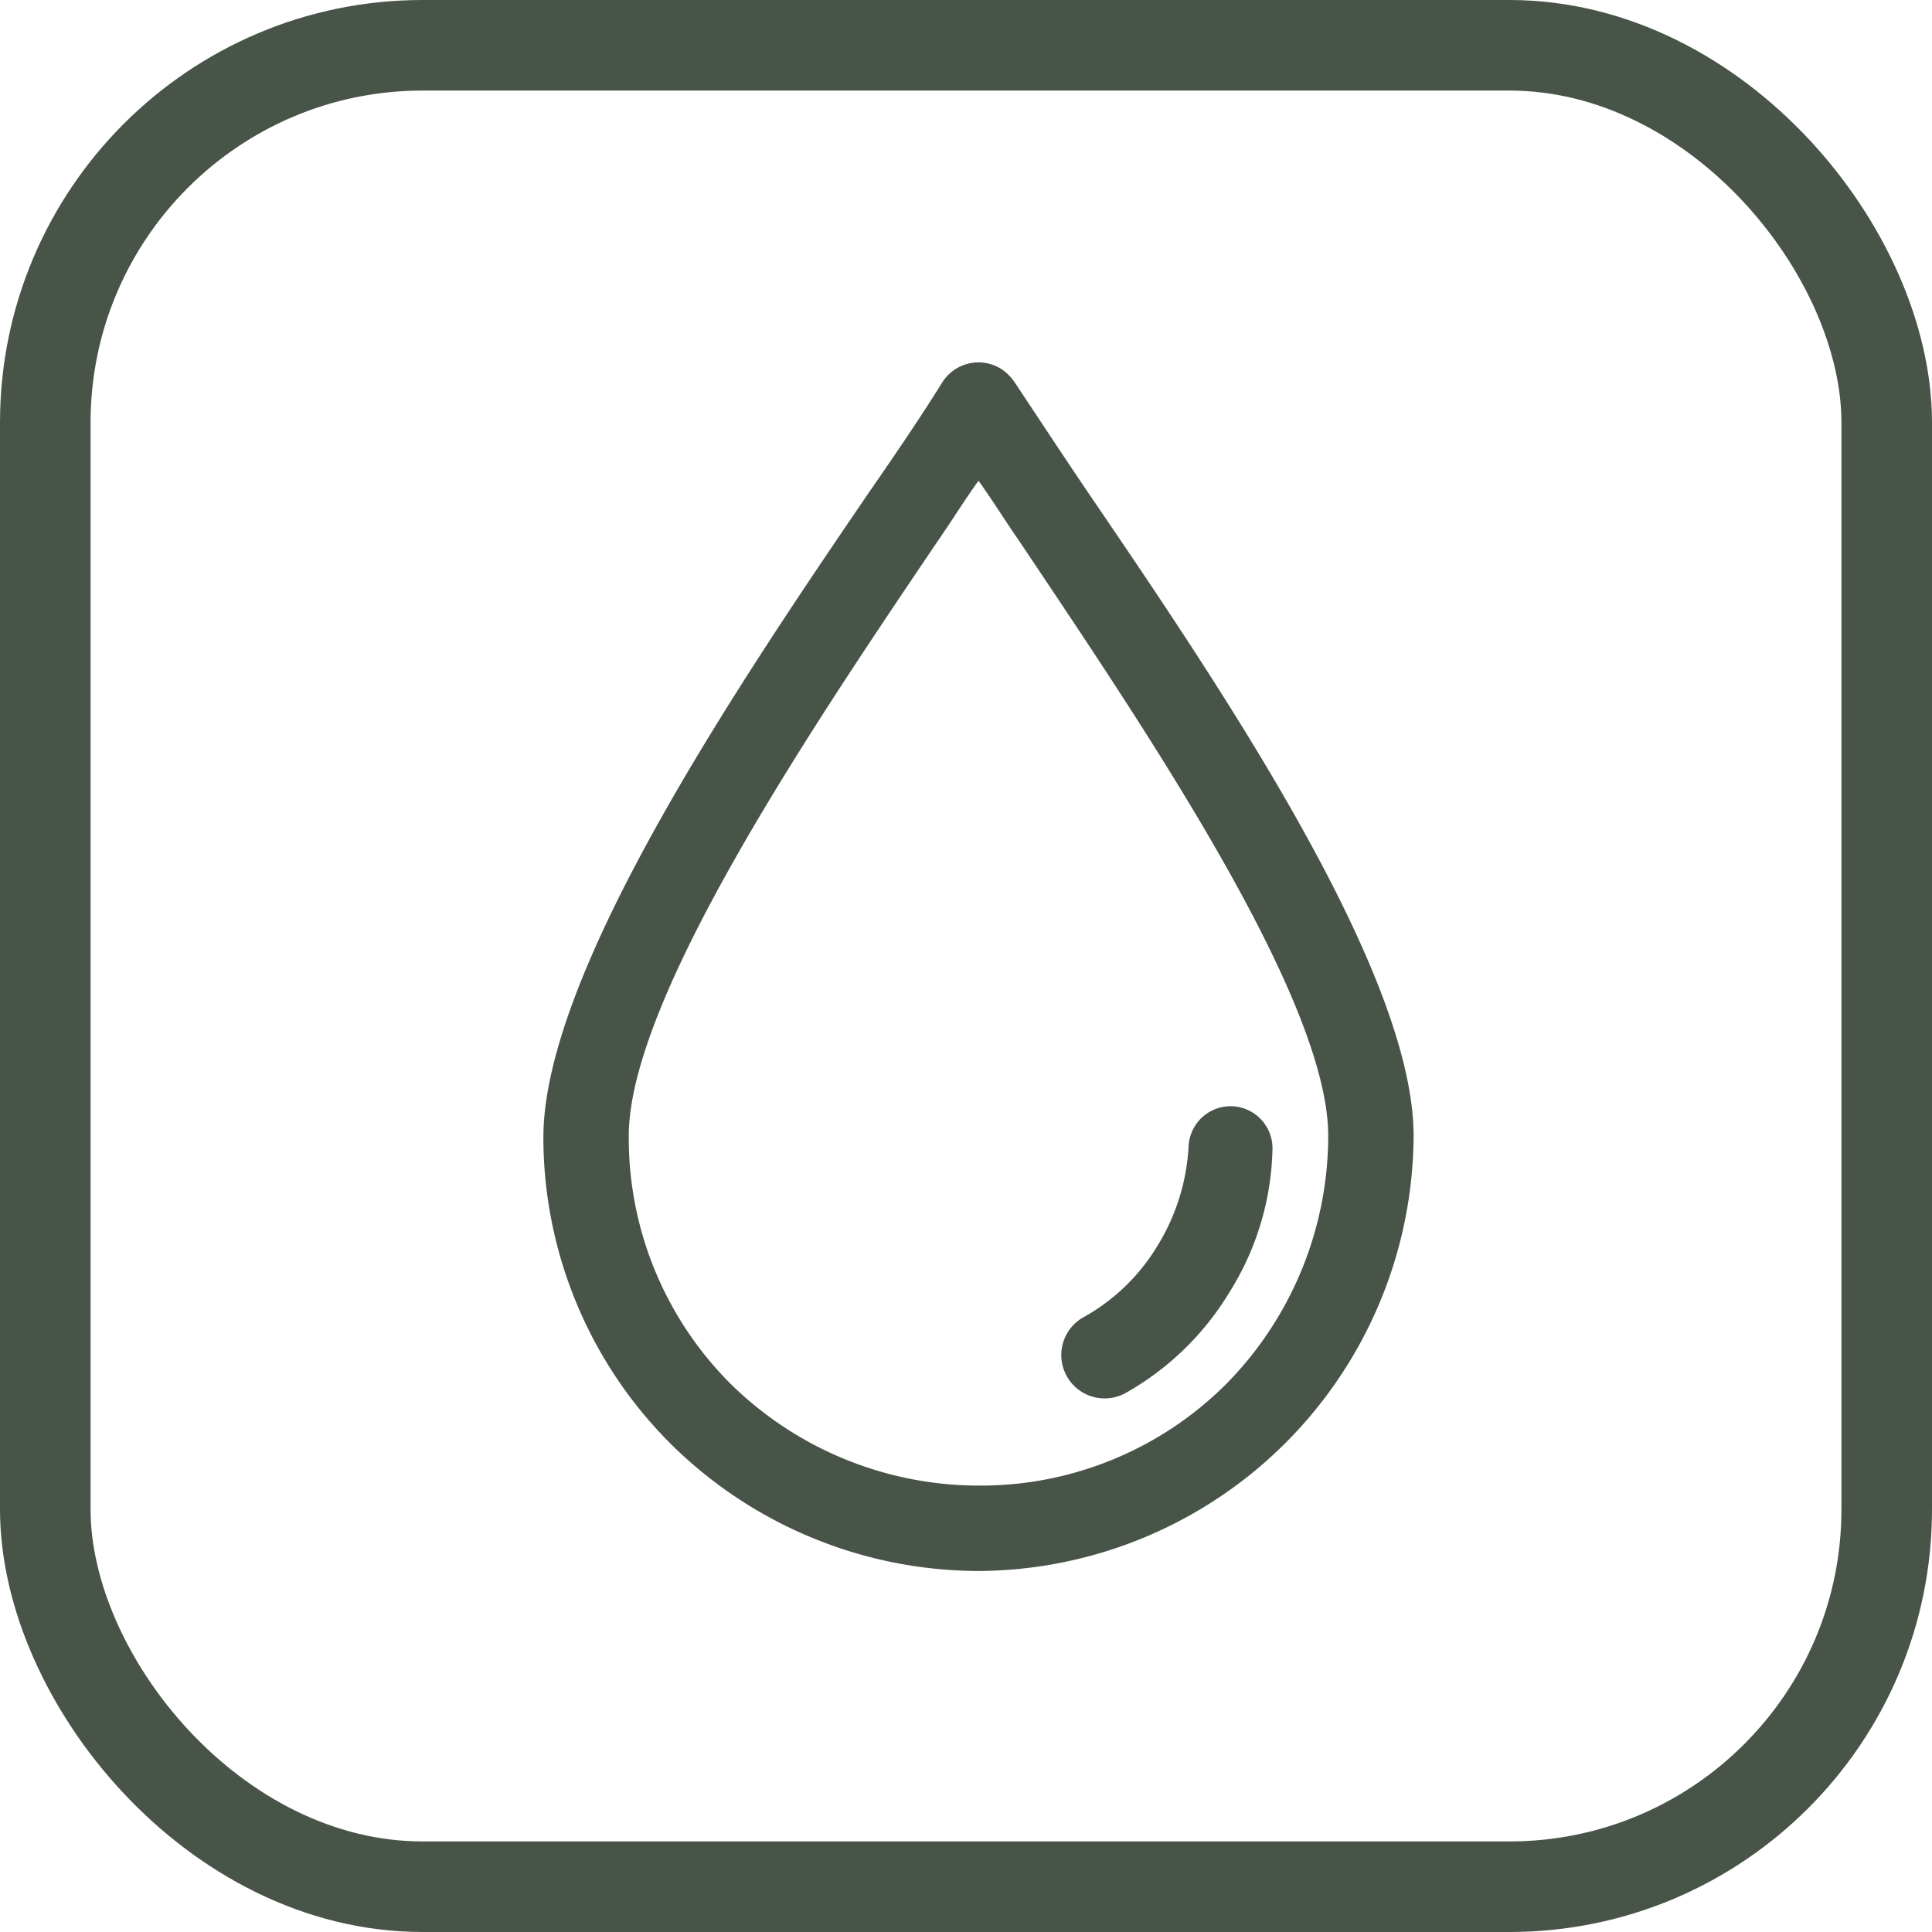 <svg xmlns="http://www.w3.org/2000/svg" width="64" height="64" viewBox="0 0 64 64"><g transform="translate(2949 12289)"><g transform="translate(-2931 -12277)"><g transform="translate(0)"><g transform="translate(0)"><path d="M59.344,4.415C58.42,3.055,57.6,1.8,56.842.662a1.655,1.655,0,0,0-.435-.435,1.417,1.417,0,0,0-1.958.435C53.742,1.8,52.926,3,51.947,4.415c-4.3,6.309-10.715,15.828-10.715,21.267a14.349,14.349,0,0,0,4.242,10.171,14.531,14.531,0,0,0,10.171,4.188A14.485,14.485,0,0,0,70.059,25.627C70.059,20.188,63.641,10.724,59.344,4.415ZM63.859,33.84a11.5,11.5,0,0,1-8.213,3.372,11.733,11.733,0,0,1-8.213-3.372,11.5,11.5,0,0,1-3.372-8.213c0-4.569,6.146-13.652,10.225-19.689.49-.707.925-1.414,1.36-2.012.435.6.87,1.305,1.36,2.012,4.079,6.092,10.225,15.121,10.225,19.689A11.733,11.733,0,0,1,63.859,33.84Z" transform="translate(-41.232 0)" fill="#485448"/></g></g><g transform="translate(17.122 24.644)"><path d="M172.874,181.243a1.394,1.394,0,0,0-1.469,1.305,7,7,0,0,1-1.033,3.318,6.61,6.61,0,0,1-2.5,2.393,1.437,1.437,0,0,0,1.414,2.5,9.425,9.425,0,0,0,3.481-3.372,9.256,9.256,0,0,0,1.414-4.678A1.394,1.394,0,0,0,172.874,181.243Z" transform="translate(-167.152 -181.24)" fill="#485448"/></g></g><g transform="translate(-2949 -12289)" fill="none" stroke="#485448" stroke-width="3"><rect width="64" height="64" rx="14" stroke="none"/><rect x="1.5" y="1.5" width="61" height="61" rx="12.5" fill="none"/></g></g></svg>